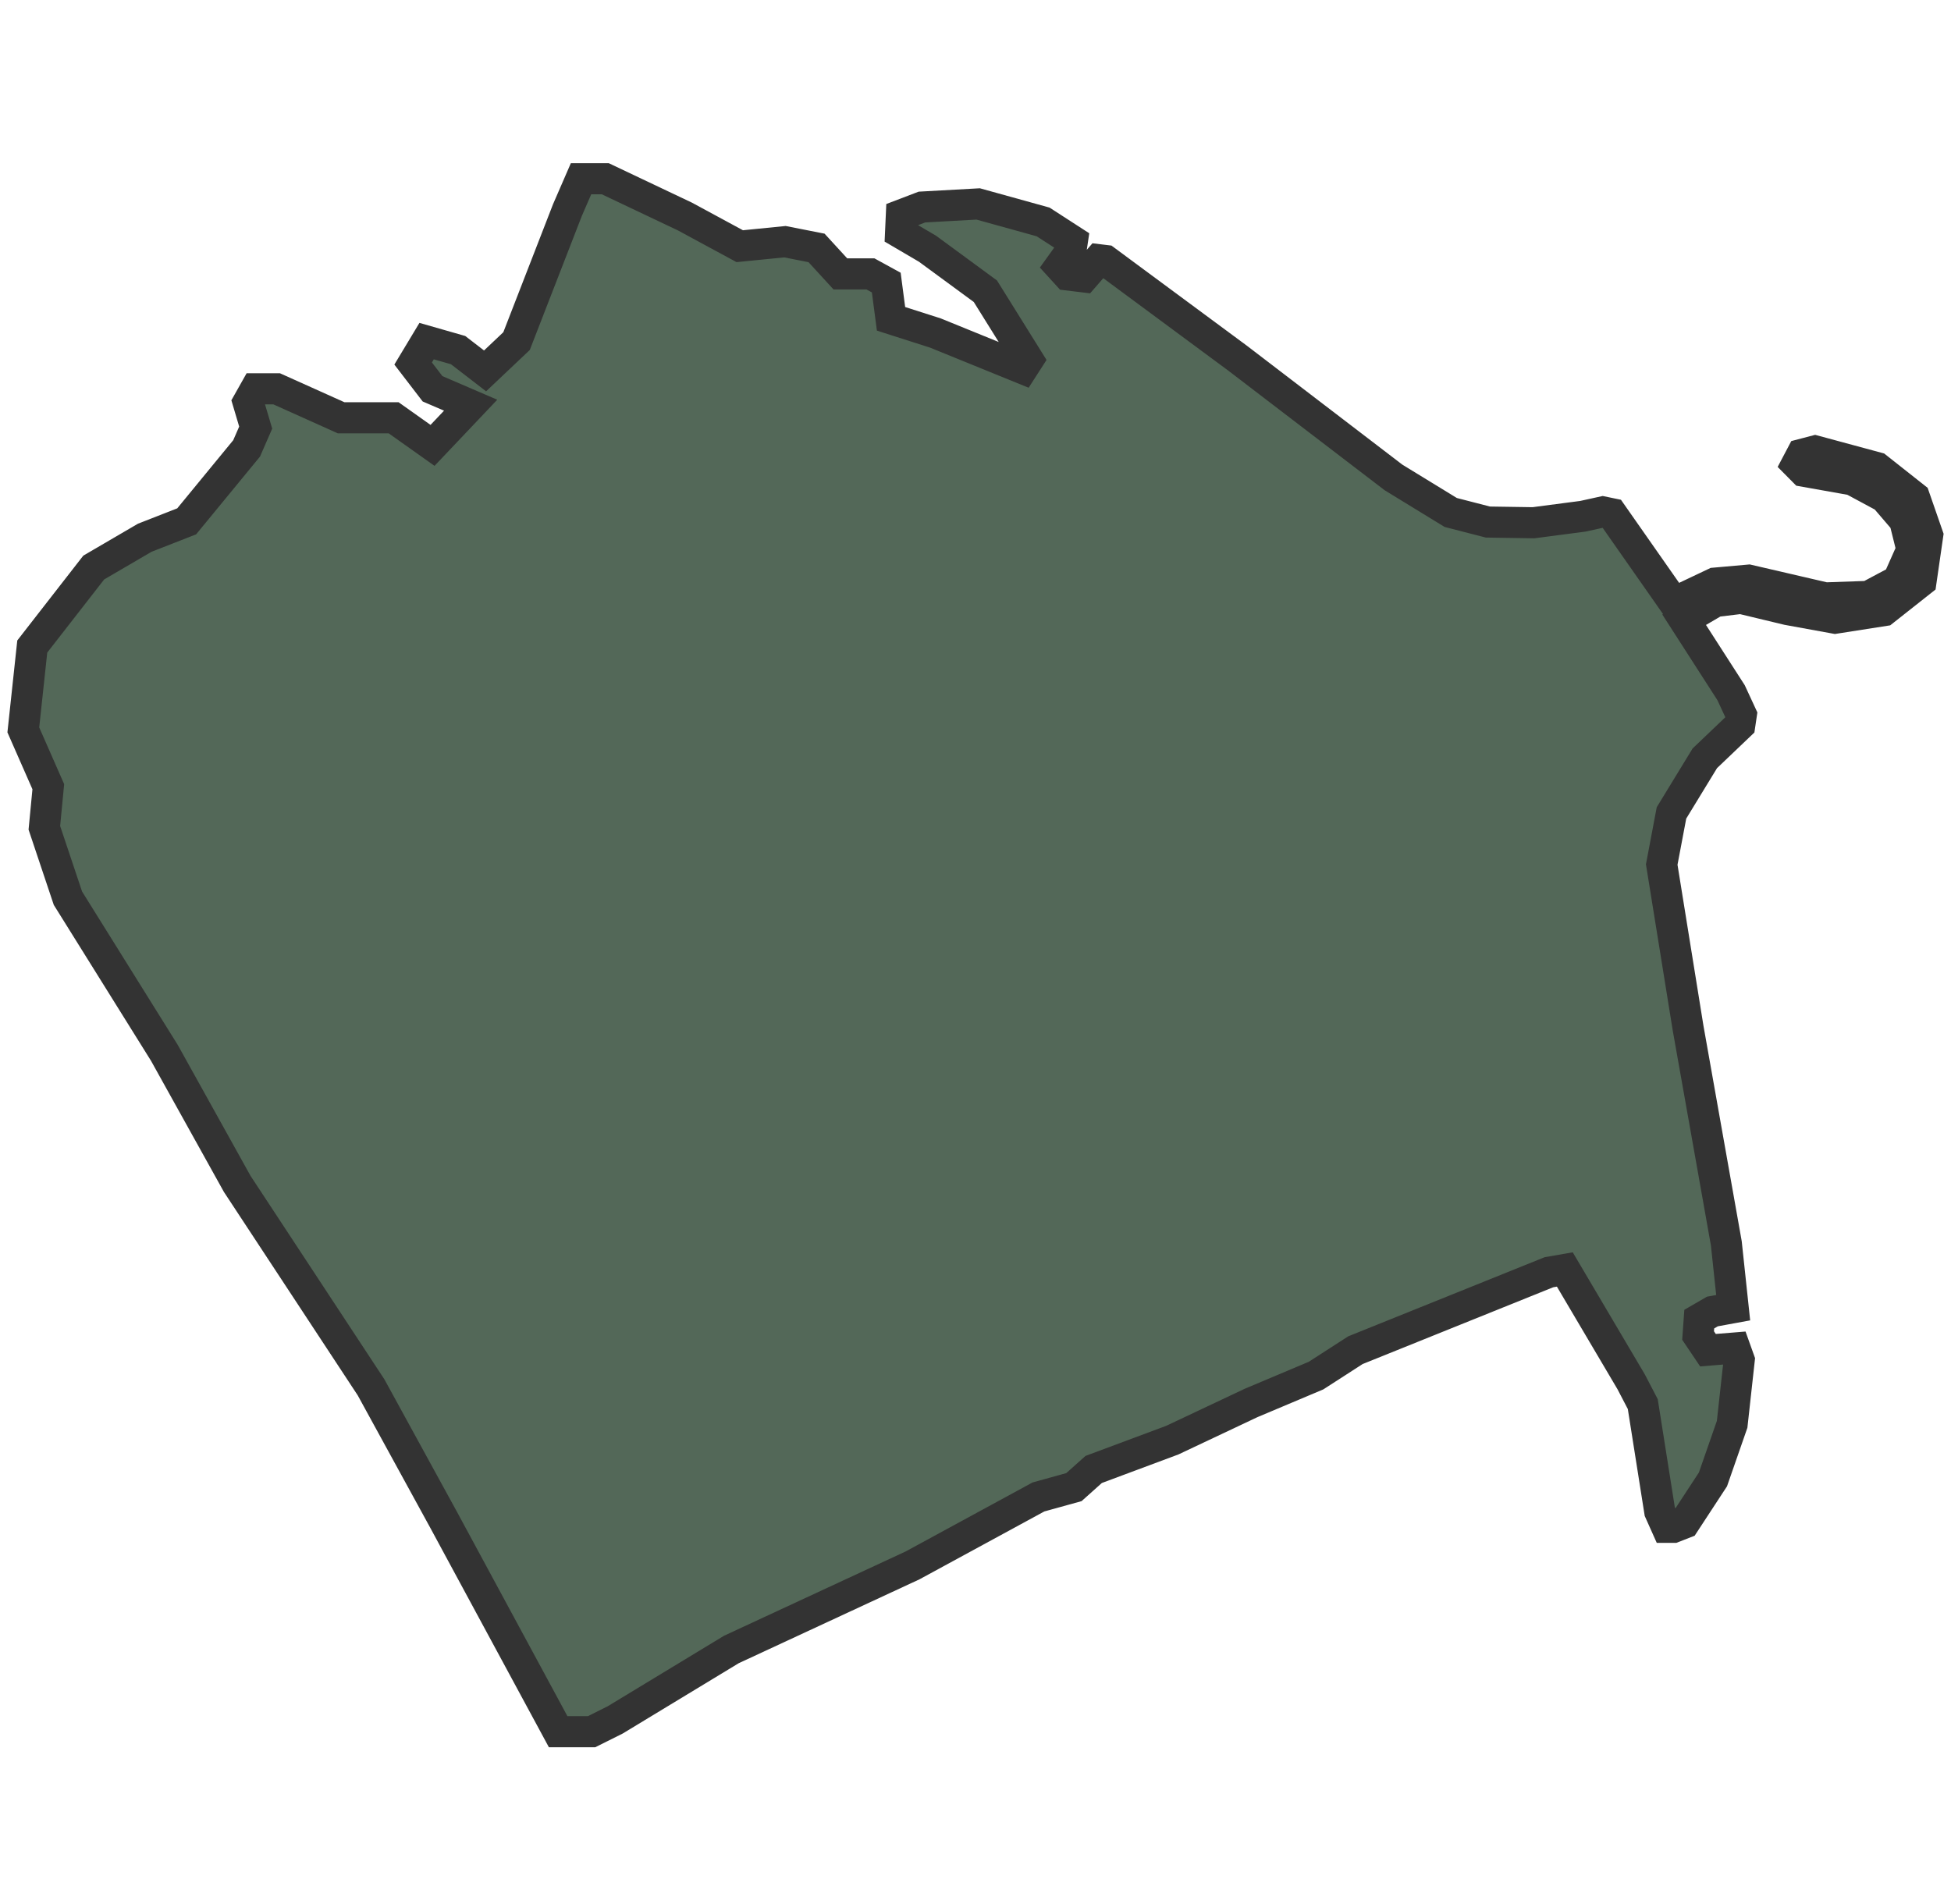 <svg width="251" height="245" viewBox="0 0 251 245" fill="none" xmlns="http://www.w3.org/2000/svg">
<path d="M3 93.91L4.151 83.184L12.059 73.022L18.621 69.189L24.017 67.079L31.73 57.69L32.896 55.016L31.925 51.747L32.896 50.024H35.587L43.883 53.753H50.64L55.647 57.304L60.55 52.134L55.647 50.024L53.151 46.77L54.885 43.888L58.936 45.047L62.404 47.721L66.455 43.888L73.002 27.026L74.751 23H77.875L88.115 27.858L95.17 31.676L100.985 31.097L105.051 31.899L108.115 35.242H111.987L114.02 36.356L114.633 41.021L120.343 42.848L131.554 47.409L132.271 46.295L126.771 37.47L119.326 32.003L115.858 29.968L115.963 27.65L118.609 26.64L125.844 26.239L134.2 28.556L137.967 30.993L137.772 32.3L136.352 34.276L137.354 35.376L139.432 35.628L141.36 33.414L142.227 33.519L159.223 46.087L179.283 61.434L186.638 65.936L191.421 67.169L197.281 67.258L203.634 66.426L206.205 65.861L207.356 66.099L215.353 77.524L220.615 75.028L224.965 74.641L234.831 76.929L240.376 76.736L244.188 74.701L245.967 70.704L245.04 66.975L242.469 63.974L238.329 61.746L232.065 60.632L231.153 59.711L231.811 58.463L233.515 58.017L241.483 60.171L246.296 63.974L248 68.877L247.148 74.775L242.35 78.564L236.086 79.544L229.973 78.43L223.978 76.989L220.675 77.39L216.669 79.737L222.708 89.126L224.023 91.964L223.829 93.272L219.329 97.565L215.039 104.592L213.784 111.233L217.177 132.285L222.095 159.977L222.977 168.253L220.301 168.743L218.612 169.723L218.462 171.833L219.733 173.72L223.201 173.438L223.754 174.983L222.842 183.258L220.376 190.344L216.699 195.96L215.293 196.51H214.441L213.53 194.474L211.347 180.658L209.852 177.79L201.317 163.335L199.269 163.692L174.38 173.72L169.313 176.988L160.957 180.509L150.822 185.293L140.702 189.067L138.161 191.34L133.602 192.602L117.398 201.412L94.094 212.228L79.146 221.29L76.111 222.806H71.806L57.112 195.618L47.74 178.504L30.52 152.326L21.147 135.464L8.74 115.571L5.706 106.509L6.214 101.22L3 93.91Z" fill="#536858" stroke="#333333" stroke-width="4" stroke-miterlimit="10"/>
</svg>
